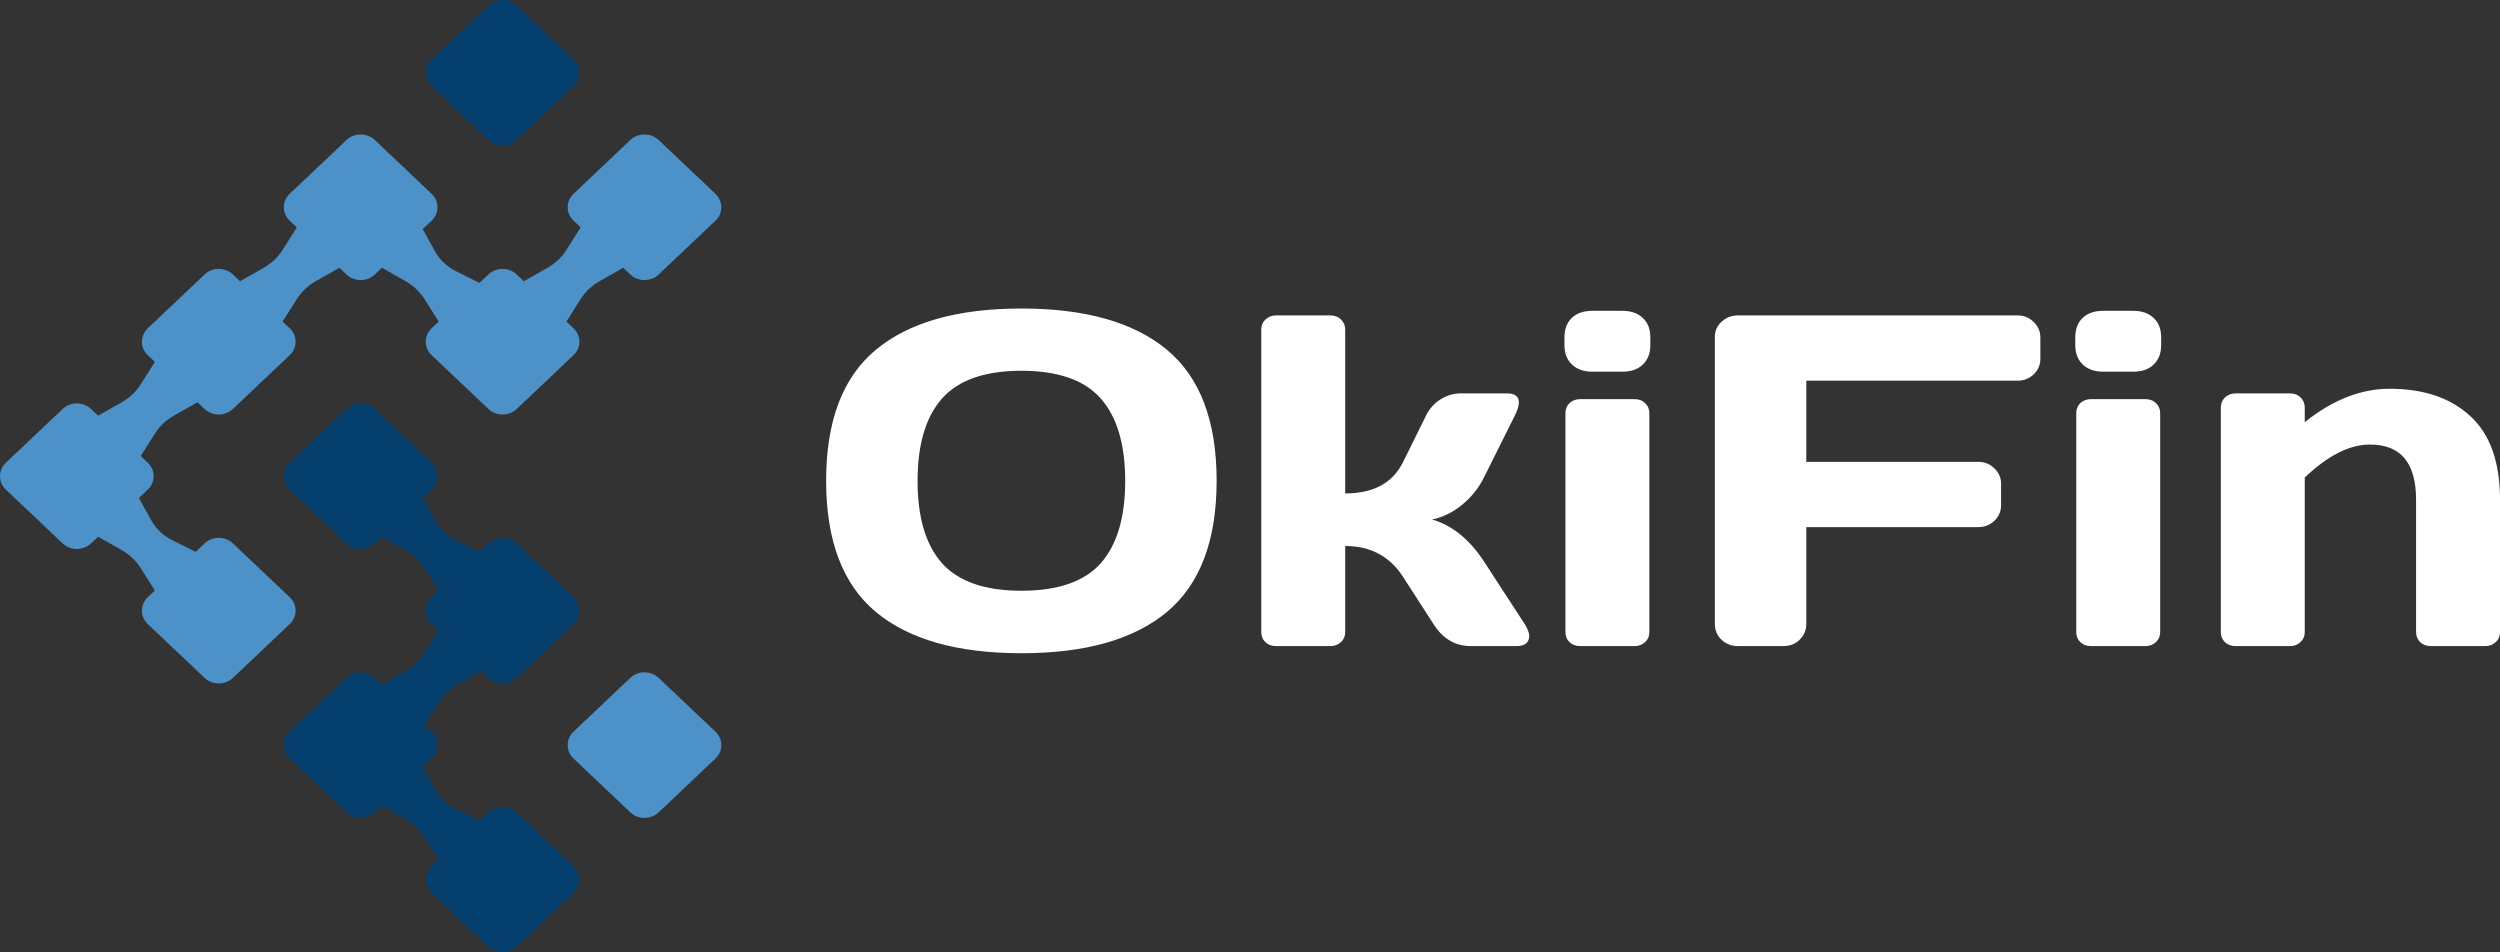 <svg width="147" height="56" viewBox="0 0 147 56" fill="none" xmlns="http://www.w3.org/2000/svg">
<rect x="0" y="0" width="147" height="56" fill="#333333" stroke="none"/>
<path d="M30.386 19.303C29.538 18.5 29.712 17.156 30.741 16.572L32.208 15.738C32.655 15.483 33.029 15.129 33.298 14.705L34.178 13.315C34.795 12.341 36.214 12.175 37.061 12.978C37.909 13.781 37.734 15.126 36.706 15.71L35.239 16.544C34.792 16.799 34.417 17.153 34.149 17.577L33.269 18.967C32.652 19.941 31.233 20.107 30.386 19.303Z" fill="#4C91C7"/>
<path d="M13.697 19.303C12.849 18.5 13.024 17.156 14.052 16.572L15.519 15.738C15.966 15.483 16.341 15.129 16.609 14.705L17.489 13.315C18.106 12.341 19.525 12.175 20.373 12.978C21.22 13.781 21.046 15.126 20.018 15.71L18.551 16.544C18.103 16.799 17.729 17.153 17.46 17.577L16.58 18.967C15.963 19.941 14.545 20.107 13.697 19.303Z" fill="#4C91C7"/>
<path d="M5.352 27.21C4.505 26.407 4.679 25.062 5.707 24.478L7.174 23.644C7.622 23.389 7.996 23.035 8.265 22.611L9.145 21.221C9.762 20.247 11.18 20.081 12.028 20.884C12.876 21.688 12.701 23.032 11.673 23.616L10.206 24.45C9.759 24.705 9.384 25.059 9.116 25.483L8.236 26.873C7.619 27.847 6.2 28.013 5.352 27.21Z" fill="#4C91C7"/>
<path d="M22.041 43.022C21.193 42.219 21.368 40.875 22.396 40.29L23.863 39.456C24.31 39.202 24.685 38.847 24.953 38.423L25.833 37.033C26.45 36.059 27.869 35.894 28.716 36.697C29.564 37.5 29.39 38.844 28.361 39.429L26.894 40.263C26.447 40.517 26.073 40.872 25.804 41.296L24.924 42.686C24.307 43.66 22.889 43.825 22.041 43.022Z" fill="#06406E"/>
<path d="M21.991 44.651C22.843 43.843 24.278 44.05 24.838 45.062L25.576 46.397C25.855 46.902 26.29 47.314 26.823 47.579L28.231 48.278C29.3 48.808 29.518 50.168 28.666 50.976C27.844 51.755 26.468 51.594 25.869 50.65L24.953 49.202C24.684 48.778 24.31 48.423 23.863 48.169L22.335 47.3C21.338 46.733 21.168 45.43 21.991 44.651Z" fill="#06406E"/>
<path d="M21.991 28.838C22.843 28.03 24.278 28.238 24.838 29.25L25.576 30.585C25.855 31.09 26.29 31.502 26.823 31.766L28.231 32.466C29.3 32.996 29.518 34.355 28.666 35.163C27.844 35.942 26.468 35.782 25.869 34.837L24.953 33.389C24.684 32.965 24.31 32.611 23.863 32.356L22.335 31.488C21.338 30.921 21.168 29.617 21.991 28.838Z" fill="#06406E"/>
<path d="M21.991 13.026C22.843 12.218 24.278 12.425 24.838 13.437L25.576 14.772C25.855 15.277 26.29 15.689 26.823 15.954L28.231 16.653C29.3 17.183 29.518 18.543 28.666 19.351C27.844 20.13 26.468 19.969 25.869 19.024L24.953 17.577C24.684 17.153 24.31 16.798 23.863 16.544L22.335 15.675C21.338 15.108 21.168 13.805 21.991 13.026Z" fill="#4C91C7"/>
<path d="M5.302 28.838C6.155 28.03 7.59 28.238 8.149 29.25L8.887 30.585C9.166 31.09 9.601 31.502 10.134 31.766L11.543 32.466C12.611 32.996 12.83 34.355 11.977 35.163C11.155 35.942 9.779 35.782 9.181 34.837L8.264 33.389C7.996 32.965 7.621 32.611 7.174 32.356L5.646 31.488C4.649 30.921 4.48 29.617 5.302 28.838Z" fill="#4C91C7"/>
<path d="M33.723 3.49L30.385 0.327C29.925 -0.109 29.177 -0.109 28.717 0.327L25.379 3.49C24.918 3.927 24.918 4.635 25.379 5.071L28.717 8.234C29.177 8.671 29.925 8.671 30.385 8.234L33.723 5.071C34.184 4.635 34.184 3.927 33.723 3.49Z" fill="#06406E"/>
<path d="M25.379 11.396L22.041 8.234C21.58 7.797 20.833 7.797 20.372 8.234L17.034 11.396C16.573 11.833 16.573 12.541 17.034 12.977L20.372 16.14C20.833 16.577 21.58 16.577 22.041 16.14L25.379 12.977C25.84 12.541 25.84 11.833 25.379 11.396Z" fill="#4C91C7"/>
<path d="M17.035 19.302L13.697 16.14C13.236 15.703 12.489 15.703 12.028 16.14L8.69 19.302C8.23 19.739 8.23 20.447 8.69 20.884L12.028 24.046C12.489 24.483 13.236 24.483 13.697 24.046L17.035 20.884C17.496 20.447 17.496 19.739 17.035 19.302Z" fill="#4C91C7"/>
<path d="M8.69 27.209L5.352 24.046C4.891 23.61 4.144 23.61 3.683 24.046L0.346 27.209C-0.115 27.645 -0.115 28.353 0.346 28.79L3.683 31.953C4.144 32.389 4.891 32.389 5.352 31.953L8.69 28.79C9.151 28.353 9.151 27.645 8.69 27.209Z" fill="#4C91C7"/>
<path d="M33.723 35.115L30.385 31.953C29.925 31.516 29.177 31.516 28.717 31.953L25.379 35.115C24.918 35.552 24.918 36.26 25.379 36.696L28.717 39.859C29.177 40.296 29.925 40.296 30.385 39.859L33.723 36.696C34.184 36.26 34.184 35.552 33.723 35.115Z" fill="#06406E"/>
<path d="M25.379 43.021L22.041 39.859C21.58 39.422 20.833 39.422 20.372 39.859L17.034 43.021C16.573 43.458 16.573 44.166 17.034 44.603L20.372 47.765C20.833 48.202 21.58 48.202 22.041 47.765L25.379 44.603C25.84 44.166 25.84 43.458 25.379 43.021Z" fill="#06406E"/>
<path d="M42.068 11.396L38.73 8.234C38.27 7.797 37.522 7.797 37.061 8.234L33.724 11.396C33.263 11.833 33.263 12.541 33.724 12.977L37.061 16.14C37.522 16.577 38.27 16.577 38.73 16.14L42.068 12.977C42.529 12.541 42.529 11.833 42.068 11.396Z" fill="#4C91C7"/>
<path d="M33.723 19.302L30.385 16.14C29.925 15.703 29.177 15.703 28.717 16.14L25.379 19.302C24.918 19.739 24.918 20.447 25.379 20.884L28.717 24.046C29.177 24.483 29.925 24.483 30.385 24.046L33.723 20.884C34.184 20.447 34.184 19.739 33.723 19.302Z" fill="#4C91C7"/>
<path d="M25.379 27.209L22.041 24.046C21.58 23.61 20.833 23.61 20.372 24.046L17.034 27.209C16.573 27.645 16.573 28.353 17.034 28.79L20.372 31.953C20.833 32.389 21.58 32.389 22.041 31.953L25.379 28.79C25.84 28.353 25.84 27.645 25.379 27.209Z" fill="#06406E"/>
<path d="M17.035 35.115L13.697 31.953C13.236 31.516 12.489 31.516 12.028 31.953L8.69 35.115C8.23 35.552 8.23 36.26 8.69 36.696L12.028 39.859C12.489 40.296 13.236 40.296 13.697 39.859L17.035 36.696C17.496 36.26 17.496 35.552 17.035 35.115Z" fill="#4C91C7"/>
<path d="M42.068 43.021L38.73 39.859C38.27 39.422 37.522 39.422 37.061 39.859L33.724 43.021C33.263 43.458 33.263 44.166 33.724 44.603L37.061 47.765C37.522 48.202 38.27 48.202 38.73 47.765L42.068 44.603C42.529 44.166 42.529 43.458 42.068 43.021Z" fill="#4C91C7"/>
<path d="M33.723 50.929L30.385 47.767C29.925 47.33 29.177 47.33 28.717 47.767L25.379 50.929C24.918 51.366 24.918 52.074 25.379 52.511L28.717 55.673C29.177 56.11 29.925 56.11 30.385 55.673L33.723 52.511C34.184 52.074 34.184 51.366 33.723 50.929Z" fill="#06406E"/>
<path d="M51.5 35.983C49.551 34.356 48.576 31.785 48.576 28.268C48.576 24.752 49.551 22.186 51.5 20.568C53.449 18.95 56.302 18.141 60.057 18.141C63.822 18.141 66.675 18.95 68.615 20.568C70.564 22.186 71.538 24.752 71.538 28.268C71.538 31.785 70.564 34.356 68.615 35.983C66.675 37.601 63.822 38.41 60.057 38.41C56.302 38.41 53.449 37.601 51.5 35.983ZM55.394 23.428C54.433 24.513 53.953 26.131 53.953 28.282C53.953 30.424 54.433 32.038 55.394 33.122C56.364 34.198 57.918 34.736 60.057 34.736C62.206 34.736 63.761 34.198 64.721 33.122C65.681 32.038 66.162 30.424 66.162 28.282C66.162 26.131 65.681 24.513 64.721 23.428C63.761 22.344 62.206 21.801 60.057 21.801C57.918 21.801 56.364 22.344 55.394 23.428ZM74.163 37.163V19.388C74.163 19.144 74.243 18.945 74.405 18.791C74.576 18.629 74.785 18.547 75.033 18.547H78.227C78.484 18.547 78.693 18.629 78.855 18.791C79.017 18.945 79.097 19.144 79.097 19.388V29.014C80.752 29.014 81.883 28.404 82.492 27.184L83.861 24.418C84.051 24.029 84.332 23.718 84.702 23.483C85.073 23.248 85.473 23.13 85.9 23.13H88.596C89.072 23.13 89.309 23.306 89.309 23.659C89.309 23.858 89.233 24.111 89.081 24.418L87.241 28.106C86.927 28.721 86.499 29.249 85.958 29.692C85.416 30.135 84.831 30.42 84.203 30.546C85.373 30.881 86.385 31.694 87.241 32.987L89.666 36.715C89.827 36.977 89.913 37.203 89.922 37.393C89.922 37.474 89.908 37.551 89.88 37.624C89.785 37.868 89.552 37.99 89.181 37.99H86.485C85.573 37.99 84.845 37.565 84.303 36.715L82.492 33.909C81.712 32.707 80.581 32.105 79.097 32.105V37.163C79.097 37.407 79.012 37.606 78.841 37.759C78.679 37.913 78.475 37.99 78.227 37.99H75.033C74.776 37.99 74.567 37.913 74.405 37.759C74.243 37.606 74.163 37.407 74.163 37.163ZM91.99 20.296V19.835C91.99 19.356 92.133 18.977 92.418 18.697C92.713 18.416 93.117 18.276 93.631 18.276H95.399C95.903 18.276 96.302 18.416 96.597 18.697C96.892 18.968 97.039 19.347 97.039 19.835V20.296C97.039 20.775 96.892 21.155 96.597 21.435C96.312 21.715 95.913 21.855 95.399 21.855H93.631C93.127 21.855 92.727 21.715 92.433 21.435C92.138 21.155 91.99 20.775 91.99 20.296ZM92.048 37.163V24.296C92.048 24.052 92.128 23.853 92.29 23.699C92.461 23.546 92.67 23.469 92.918 23.469H96.112C96.369 23.469 96.578 23.55 96.74 23.713C96.901 23.867 96.982 24.061 96.982 24.296V37.163C96.982 37.407 96.897 37.606 96.725 37.759C96.564 37.913 96.359 37.99 96.112 37.99H92.918C92.661 37.99 92.452 37.913 92.29 37.759C92.128 37.606 92.048 37.407 92.048 37.163ZM100.833 36.688V19.808C100.833 19.456 100.966 19.157 101.233 18.913C101.499 18.669 101.817 18.547 102.188 18.547H118.632C119.003 18.547 119.317 18.674 119.574 18.927C119.84 19.18 119.973 19.483 119.973 19.835V21.11C119.973 21.462 119.84 21.765 119.574 22.018C119.317 22.262 119.003 22.384 118.632 22.384H106.21V27.157H116.322C116.693 27.157 117.007 27.283 117.263 27.536C117.529 27.79 117.663 28.088 117.663 28.431V29.719C117.663 30.072 117.529 30.375 117.263 30.628C117.007 30.872 116.693 30.994 116.322 30.994H106.21V36.688C106.21 37.059 106.077 37.37 105.811 37.624C105.554 37.868 105.24 37.99 104.869 37.99H102.188C101.817 37.99 101.499 37.868 101.233 37.624C100.966 37.37 100.833 37.059 100.833 36.688ZM122.027 20.296V19.835C122.027 19.356 122.169 18.977 122.455 18.697C122.749 18.416 123.153 18.276 123.667 18.276H125.435C125.939 18.276 126.339 18.416 126.634 18.697C126.928 18.968 127.076 19.347 127.076 19.835V20.296C127.076 20.775 126.928 21.155 126.634 21.435C126.348 21.715 125.949 21.855 125.435 21.855H123.667C123.163 21.855 122.764 21.715 122.469 21.435C122.174 21.155 122.027 20.775 122.027 20.296ZM122.084 37.163V24.296C122.084 24.052 122.165 23.853 122.326 23.699C122.497 23.546 122.707 23.469 122.954 23.469H126.148C126.405 23.469 126.615 23.55 126.776 23.713C126.938 23.867 127.019 24.061 127.019 24.296V37.163C127.019 37.407 126.933 37.606 126.762 37.759C126.6 37.913 126.396 37.99 126.148 37.99H122.954C122.697 37.99 122.488 37.913 122.326 37.759C122.165 37.606 122.084 37.407 122.084 37.163ZM130.584 37.163V23.971C130.584 23.727 130.665 23.528 130.827 23.374C130.998 23.211 131.207 23.13 131.454 23.13H134.649C134.906 23.13 135.115 23.211 135.276 23.374C135.438 23.528 135.519 23.727 135.519 23.971V24.825C137.154 23.514 138.818 22.859 140.511 22.859C142.517 22.859 144.1 23.397 145.26 24.472C146.42 25.539 147 27.175 147 29.38V37.163C147 37.407 146.914 37.606 146.743 37.759C146.582 37.913 146.372 37.99 146.116 37.99H142.935C142.679 37.99 142.469 37.913 142.308 37.759C142.146 37.596 142.065 37.398 142.065 37.163V29.38C142.065 27.211 141.157 26.131 139.341 26.14C138.153 26.14 136.878 26.786 135.519 28.079V37.163C135.519 37.407 135.433 37.606 135.262 37.759C135.1 37.913 134.896 37.99 134.649 37.99H131.454C131.197 37.99 130.988 37.913 130.827 37.759C130.665 37.606 130.584 37.407 130.584 37.163Z" fill="white"/>
</svg>
